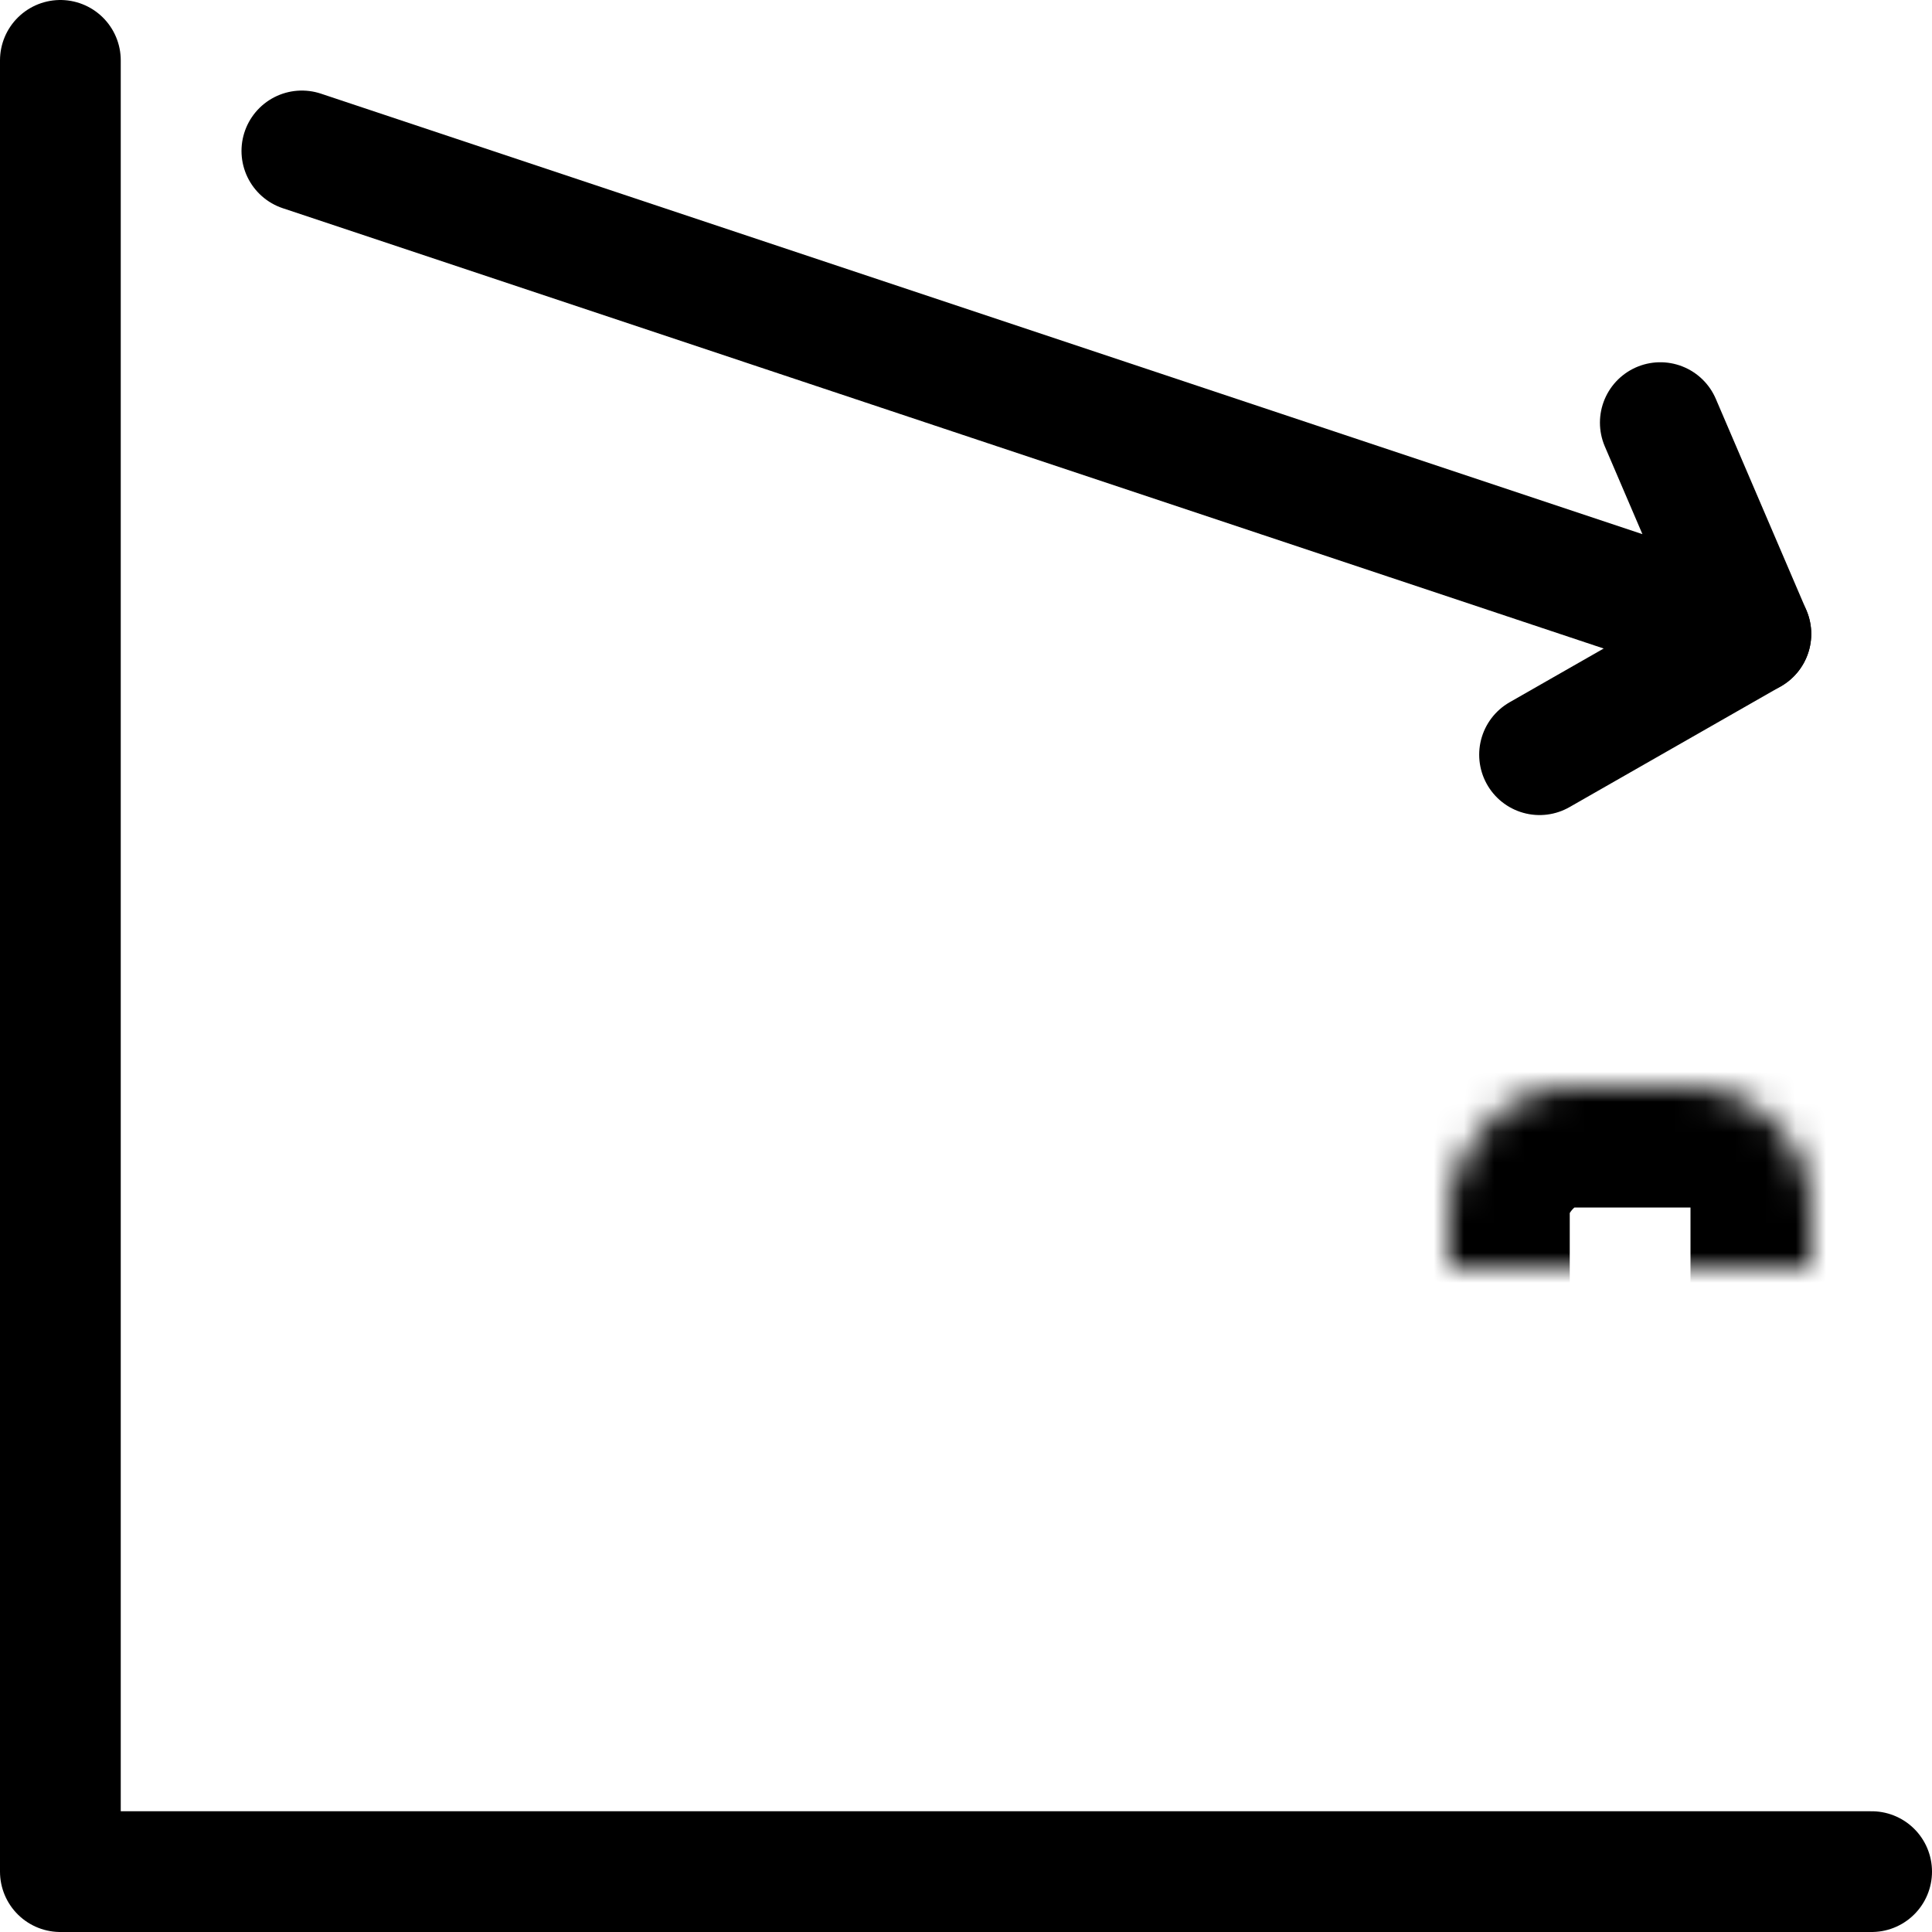 <?xml version="1.0" encoding="UTF-8"?>
<svg width="64px" height="64px" viewBox="0 0 64 64" version="1.1" xmlns="http://www.w3.org/2000/svg" xmlns:xlink="http://www.w3.org/1999/xlink">
    <!-- Generator: Sketch 41.1 (35376) - http://www.bohemiancoding.com/sketch -->
    <title>negative-trend-column</title>
    <desc>Created with Sketch.</desc>
    <defs>
        <rect id="path-1" x="0" y="14" width="12" height="20" rx="4"></rect>
        <mask id="mask-2" maskContentUnits="userSpaceOnUse" maskUnits="objectBoundingBox" x="0" y="0" width="12" height="20" fill="white">
            <use xlink:href="#path-1"></use>
        </mask>
        <rect id="path-3" x="20" y="8" width="12" height="26" rx="4"></rect>
        <mask id="mask-4" maskContentUnits="userSpaceOnUse" maskUnits="objectBoundingBox" x="0" y="0" width="12" height="26" fill="white">
            <use xlink:href="#path-3"></use>
        </mask>
        <rect id="path-5" x="40" y="0" width="12" height="34" rx="4"></rect>
        <mask id="mask-6" maskContentUnits="userSpaceOnUse" maskUnits="objectBoundingBox" x="0" y="0" width="12" height="34" fill="white">
            <use xlink:href="#path-5"></use>
        </mask>
    </defs>
    <g id="Charticons,-vol.-I-(Axes)" stroke="none" stroke-width="1" fill="none" fill-rule="evenodd" stroke-linecap="round" stroke-linejoin="round">
        <g id="negative-trend-column" stroke="#000000">
            <g id="axes" transform="translate(1, 2)" stroke-width="4">
                <polyline id="y" points="1 0 1 60 61 60"></polyline>
            </g>
            <g id="rects" transform="translate(34, 39) scale(-1, 1) translate(-34, -39) translate(8, 22)" stroke-width="8">
                <use id="1" mask="url(#mask-2)" xlink:href="#path-1"></use>
                <use id="2" mask="url(#mask-4)" xlink:href="#path-3"></use>
                <use id="3" mask="url(#mask-6)" xlink:href="#path-5"></use>
            </g>
            <g id="arrow" transform="translate(34, 15) scale(1, -1) translate(-34, -15) translate(10, 5)" stroke-width="4">
                <polyline id="Line" points="0 20 48 4 45 11"></polyline>
                <path d="M48,4 L41,0" id="left-arrow"></path>
            </g>
        </g>
    </g>
</svg>